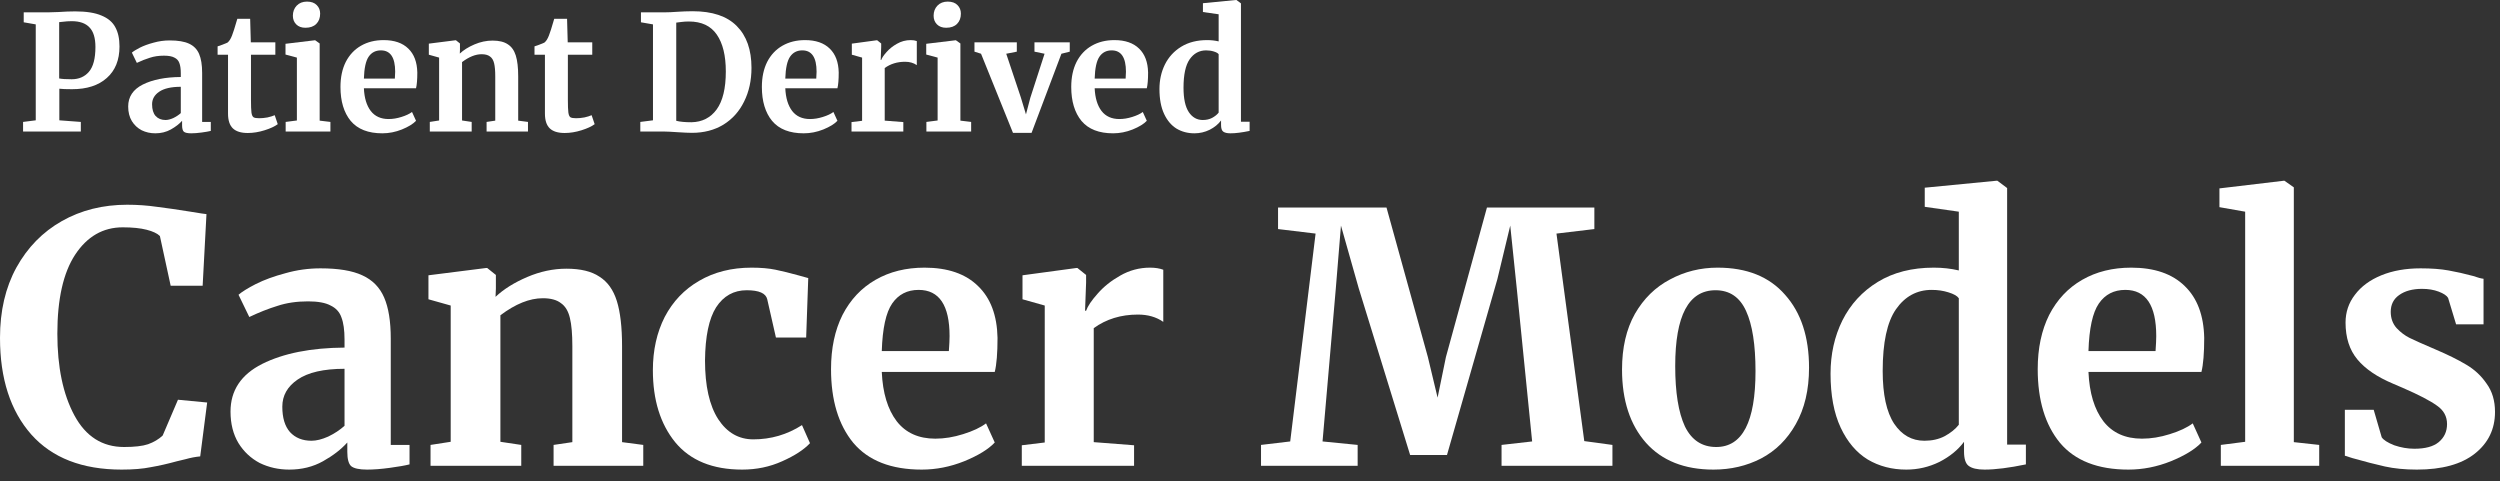 <svg width="187" height="36" viewBox="0 0 187 36" fill="none" xmlns="http://www.w3.org/2000/svg">
<rect x="0" y="0" width="187" height="36" fill="#333333" stroke="none"/>
<path d="M2.674 1.824L1.774 1.668L1.774 0.924L3.586 0.924C3.754 0.924 4.014 0.916 4.366 0.9C4.83 0.868 5.25 0.852 5.626 0.852C6.458 0.852 7.114 0.956 7.594 1.164C8.082 1.364 8.426 1.656 8.626 2.04C8.834 2.416 8.938 2.896 8.938 3.48C8.938 4.488 8.622 5.272 7.99 5.832C7.366 6.392 6.498 6.672 5.386 6.672C4.946 6.672 4.63 6.66 4.438 6.636L4.438 9L6.046 9.12L6.046 9.84L1.726 9.84L1.726 9.12L2.674 9L2.674 1.824ZM4.426 5.868C4.61 5.908 4.922 5.928 5.362 5.928C5.898 5.928 6.326 5.744 6.646 5.376C6.974 5 7.138 4.38 7.138 3.516C7.138 2.844 6.99 2.356 6.694 2.052C6.406 1.74 5.962 1.584 5.362 1.584C5.138 1.584 4.906 1.6 4.666 1.632C4.554 1.648 4.474 1.656 4.426 1.656L4.426 5.868Z" fill="white"/>
<path d="M9.588 7.968C9.588 7.24 9.952 6.692 10.68 6.324C11.416 5.956 12.364 5.768 13.524 5.76V5.484C13.524 5.156 13.488 4.9 13.416 4.716C13.352 4.532 13.228 4.396 13.044 4.308C12.868 4.212 12.608 4.164 12.264 4.164C11.872 4.164 11.52 4.216 11.208 4.32C10.896 4.416 10.572 4.544 10.236 4.704L9.864 3.936C9.984 3.832 10.184 3.708 10.464 3.564C10.752 3.42 11.092 3.296 11.484 3.192C11.876 3.08 12.28 3.024 12.696 3.024C13.312 3.024 13.792 3.104 14.136 3.264C14.488 3.424 14.74 3.68 14.892 4.032C15.044 4.384 15.12 4.856 15.12 5.448V9.12H15.768V9.792C15.608 9.832 15.38 9.872 15.084 9.912C14.788 9.952 14.528 9.972 14.304 9.972C14.032 9.972 13.848 9.932 13.752 9.852C13.664 9.772 13.62 9.608 13.62 9.36V9.036C13.404 9.276 13.124 9.492 12.78 9.684C12.436 9.876 12.048 9.972 11.616 9.972C11.248 9.972 10.908 9.896 10.596 9.744C10.292 9.584 10.048 9.356 9.864 9.06C9.68 8.756 9.588 8.392 9.588 7.968ZM12.384 8.976C12.552 8.976 12.744 8.928 12.96 8.832C13.176 8.728 13.364 8.604 13.524 8.46L13.524 6.492C12.804 6.492 12.264 6.616 11.904 6.864C11.552 7.104 11.376 7.416 11.376 7.8C11.376 8.184 11.464 8.476 11.64 8.676C11.824 8.876 12.072 8.976 12.384 8.976Z" fill="white"/>
<path d="M18.532 9.948C18.029 9.948 17.657 9.832 17.416 9.6C17.177 9.368 17.056 9 17.056 8.496V4.092H16.276V3.468C16.34 3.444 16.456 3.404 16.625 3.348C16.793 3.284 16.921 3.232 17.009 3.192C17.145 3.088 17.261 2.908 17.357 2.652C17.428 2.484 17.561 2.068 17.753 1.404L18.712 1.404L18.761 3.168L20.596 3.168V4.092L18.773 4.092L18.773 7.464C18.773 7.912 18.785 8.228 18.808 8.412C18.832 8.596 18.884 8.716 18.965 8.772C19.044 8.82 19.184 8.844 19.384 8.844C19.584 8.844 19.793 8.824 20.009 8.784C20.224 8.736 20.404 8.68 20.549 8.616L20.776 9.288C20.552 9.456 20.224 9.608 19.793 9.744C19.36 9.88 18.941 9.948 18.532 9.948Z" fill="white"/>
<path d="M22.843 2.076C22.555 2.076 22.327 1.992 22.159 1.824C21.991 1.656 21.907 1.44 21.907 1.176C21.907 0.872 22.003 0.62 22.195 0.42C22.387 0.22 22.643 0.12 22.963 0.12C23.283 0.12 23.527 0.208 23.695 0.384C23.863 0.552 23.947 0.764 23.947 1.02C23.947 1.34 23.851 1.596 23.659 1.788C23.467 1.98 23.199 2.076 22.855 2.076H22.843ZM22.207 4.308L21.355 4.08V3.276L23.551 3.012H23.575L23.911 3.252L23.911 9.024L24.715 9.12V9.84L21.367 9.84V9.12L22.207 9.012V4.308Z" fill="white"/>
<path d="M28.599 9.972C27.543 9.972 26.755 9.664 26.235 9.048C25.723 8.424 25.467 7.576 25.467 6.504C25.467 5.784 25.599 5.16 25.863 4.632C26.135 4.104 26.515 3.7 27.003 3.42C27.491 3.14 28.055 3 28.695 3C29.495 3 30.111 3.212 30.543 3.636C30.975 4.052 31.199 4.648 31.215 5.424C31.215 5.952 31.183 6.344 31.119 6.6L27.219 6.6C27.251 7.328 27.423 7.896 27.735 8.304C28.047 8.704 28.491 8.904 29.067 8.904C29.379 8.904 29.699 8.852 30.027 8.748C30.363 8.644 30.627 8.52 30.819 8.376L31.119 9.036C30.903 9.268 30.551 9.484 30.063 9.684C29.583 9.876 29.095 9.972 28.599 9.972ZM29.535 5.88C29.551 5.656 29.559 5.484 29.559 5.364C29.559 4.3 29.203 3.768 28.491 3.768C28.099 3.768 27.795 3.924 27.579 4.236C27.363 4.548 27.243 5.096 27.219 5.88L29.535 5.88Z" fill="white"/>
<path d="M32.845 4.308L32.077 4.092V3.264L34.069 3.012H34.105L34.405 3.252V3.72L34.393 4.008C34.673 3.744 35.037 3.516 35.485 3.324C35.933 3.132 36.385 3.036 36.841 3.036C37.329 3.036 37.709 3.128 37.981 3.312C38.261 3.488 38.461 3.768 38.581 4.152C38.701 4.536 38.761 5.056 38.761 5.712V9.024L39.493 9.12V9.84L36.397 9.84L36.397 9.12L37.045 9.024V5.712C37.045 5.296 37.017 4.972 36.961 4.74C36.905 4.5 36.801 4.328 36.649 4.224C36.505 4.112 36.297 4.056 36.025 4.056C35.569 4.056 35.081 4.252 34.561 4.644V9.012L35.281 9.12V9.84L32.149 9.84V9.12L32.845 9.012V4.308Z" fill="white"/>
<path d="M42.237 9.948C41.733 9.948 41.361 9.832 41.121 9.6C40.881 9.368 40.761 9 40.761 8.496V4.092L39.981 4.092V3.468C40.045 3.444 40.161 3.404 40.329 3.348C40.497 3.284 40.625 3.232 40.713 3.192C40.849 3.088 40.965 2.908 41.061 2.652C41.133 2.484 41.265 2.068 41.457 1.404L42.417 1.404L42.465 3.168L44.301 3.168V4.092L42.477 4.092V7.464C42.477 7.912 42.489 8.228 42.513 8.412C42.537 8.596 42.589 8.716 42.669 8.772C42.749 8.82 42.889 8.844 43.089 8.844C43.289 8.844 43.497 8.824 43.713 8.784C43.929 8.736 44.109 8.68 44.253 8.616L44.481 9.288C44.257 9.456 43.929 9.608 43.497 9.744C43.065 9.88 42.645 9.948 42.237 9.948Z" fill="white"/>
<path d="M48.843 1.824L47.943 1.668V0.924L49.695 0.924C49.959 0.924 50.315 0.908 50.763 0.876C50.867 0.868 51.023 0.86 51.231 0.852C51.447 0.844 51.639 0.84 51.807 0.84C53.279 0.84 54.379 1.208 55.107 1.944C55.843 2.68 56.211 3.724 56.211 5.076C56.211 6.02 56.027 6.86 55.659 7.596C55.299 8.332 54.783 8.908 54.111 9.324C53.439 9.732 52.655 9.936 51.759 9.936C51.527 9.936 51.163 9.92 50.667 9.888C50.203 9.856 49.887 9.84 49.719 9.84L47.895 9.84V9.12L48.843 9L48.843 1.824ZM50.583 9.036C50.855 9.108 51.235 9.144 51.723 9.144C52.523 9.128 53.151 8.808 53.607 8.184C54.063 7.552 54.291 6.608 54.291 5.352C54.291 4.16 54.067 3.24 53.619 2.592C53.171 1.936 52.475 1.608 51.531 1.608C51.331 1.608 51.139 1.62 50.955 1.644C50.779 1.668 50.655 1.684 50.583 1.692V9.036Z" fill="white"/>
<path d="M60.12 9.972C59.064 9.972 58.276 9.664 57.756 9.048C57.244 8.424 56.988 7.576 56.988 6.504C56.988 5.784 57.12 5.16 57.384 4.632C57.656 4.104 58.036 3.7 58.524 3.42C59.012 3.14 59.576 3 60.216 3C61.016 3 61.632 3.212 62.064 3.636C62.496 4.052 62.72 4.648 62.736 5.424C62.736 5.952 62.704 6.344 62.64 6.6L58.74 6.6C58.772 7.328 58.944 7.896 59.256 8.304C59.568 8.704 60.012 8.904 60.588 8.904C60.9 8.904 61.22 8.852 61.548 8.748C61.884 8.644 62.148 8.52 62.34 8.376L62.64 9.036C62.424 9.268 62.072 9.484 61.584 9.684C61.104 9.876 60.616 9.972 60.12 9.972ZM61.056 5.88C61.072 5.656 61.08 5.484 61.08 5.364C61.08 4.3 60.724 3.768 60.012 3.768C59.62 3.768 59.316 3.924 59.1 4.236C58.884 4.548 58.764 5.096 58.74 5.88L61.056 5.88Z" fill="white"/>
<path d="M63.693 9.132L64.485 9.036V4.308L63.717 4.092V3.264L65.577 3.012H65.613L65.913 3.252V3.516L65.877 4.488H65.913C65.969 4.328 66.101 4.132 66.309 3.9C66.517 3.66 66.777 3.452 67.089 3.276C67.409 3.092 67.753 3 68.121 3C68.297 3 68.449 3.024 68.577 3.072V4.872C68.337 4.704 68.045 4.62 67.701 4.62C67.117 4.62 66.609 4.776 66.177 5.088V9.024L67.569 9.132V9.84L63.693 9.84V9.132Z" fill="white"/>
<path d="M70.77 2.076C70.482 2.076 70.254 1.992 70.086 1.824C69.918 1.656 69.834 1.44 69.834 1.176C69.834 0.872 69.93 0.62 70.122 0.42C70.314 0.22 70.57 0.12 70.89 0.12C71.21 0.12 71.454 0.208 71.622 0.384C71.79 0.552 71.874 0.764 71.874 1.02C71.874 1.34 71.778 1.596 71.586 1.788C71.394 1.98 71.126 2.076 70.782 2.076H70.77ZM70.134 4.308L69.282 4.08V3.276L71.478 3.012H71.502L71.838 3.252V9.024L72.642 9.12V9.84L69.294 9.84V9.12L70.134 9.012V4.308Z" fill="white"/>
<path d="M72.89 3.168L76.058 3.168V3.864L75.266 4.02L76.358 7.284L76.742 8.556L77.066 7.32L78.134 4.02L77.378 3.864V3.168L80.018 3.168V3.864L79.394 4.02L77.162 9.936H75.77L73.382 4.02L72.89 3.864V3.168Z" fill="white"/>
<path d="M83.261 9.972C82.205 9.972 81.417 9.664 80.897 9.048C80.385 8.424 80.129 7.576 80.129 6.504C80.129 5.784 80.261 5.16 80.525 4.632C80.797 4.104 81.177 3.7 81.665 3.42C82.153 3.14 82.717 3 83.357 3C84.157 3 84.773 3.212 85.205 3.636C85.637 4.052 85.861 4.648 85.877 5.424C85.877 5.952 85.845 6.344 85.781 6.6L81.881 6.6C81.913 7.328 82.085 7.896 82.397 8.304C82.709 8.704 83.153 8.904 83.729 8.904C84.041 8.904 84.361 8.852 84.689 8.748C85.025 8.644 85.289 8.52 85.481 8.376L85.781 9.036C85.565 9.268 85.213 9.484 84.725 9.684C84.245 9.876 83.757 9.972 83.261 9.972ZM84.197 5.88C84.213 5.656 84.221 5.484 84.221 5.364C84.221 4.3 83.865 3.768 83.153 3.768C82.761 3.768 82.457 3.924 82.241 4.236C82.025 4.548 81.905 5.096 81.881 5.88L84.197 5.88Z" fill="white"/>
<path d="M89.343 9.972C88.847 9.972 88.403 9.856 88.011 9.624C87.619 9.384 87.307 9.016 87.075 8.52C86.843 8.024 86.727 7.404 86.727 6.66C86.727 5.988 86.863 5.376 87.135 4.824C87.415 4.264 87.823 3.82 88.359 3.492C88.895 3.164 89.539 3 90.291 3C90.595 3 90.883 3.032 91.155 3.096V1.068L89.979 0.9V0.24L92.451 0L92.487 6.29448e-09L92.823 0.252V9.108H93.471V9.792C92.895 9.912 92.419 9.972 92.043 9.972C91.787 9.972 91.603 9.928 91.491 9.84C91.387 9.76 91.335 9.596 91.335 9.348V9.012C91.127 9.292 90.843 9.524 90.483 9.708C90.123 9.884 89.743 9.972 89.343 9.972ZM89.967 8.976C90.231 8.976 90.463 8.924 90.663 8.82C90.871 8.708 91.035 8.576 91.155 8.424V4.056C91.099 3.976 90.979 3.908 90.795 3.852C90.619 3.796 90.427 3.768 90.219 3.768C89.707 3.768 89.295 3.992 88.983 4.44C88.679 4.88 88.527 5.588 88.527 6.564C88.527 7.38 88.659 7.988 88.923 8.388C89.187 8.78 89.535 8.976 89.967 8.976Z" fill="white"/>
<path d="M98.406 17.472L95.598 17.134V15.522L103.71 15.522L106.804 26.702L107.532 29.744L108.156 26.702L111.224 15.522L119.258 15.522V17.134L116.424 17.472L118.504 32.994L120.61 33.28V34.84H112.316V33.28L114.604 33.02L113.46 21.632L112.966 16.874L112.004 20.878L108.234 34.034L105.478 34.034L101.63 21.554L100.304 16.874L99.914 21.632L98.926 33.02L101.552 33.28V34.84H94.324V33.28L96.508 33.02L98.406 17.472Z" fill="white"/>
<path d="M121.328 27.638C121.328 26.009 121.648 24.622 122.29 23.478C122.948 22.334 123.824 21.476 124.916 20.904C126.008 20.315 127.195 20.02 128.478 20.02C130.662 20.02 132.343 20.696 133.522 22.048C134.718 23.383 135.316 25.203 135.316 27.508C135.316 29.155 134.986 30.559 134.328 31.72C133.686 32.864 132.82 33.722 131.728 34.294C130.653 34.849 129.466 35.126 128.166 35.126C125.999 35.126 124.318 34.459 123.122 33.124C121.926 31.772 121.328 29.943 121.328 27.638ZM128.374 33.436C130.332 33.436 131.312 31.547 131.312 27.768C131.312 25.792 131.078 24.293 130.61 23.27C130.142 22.23 129.379 21.71 128.322 21.71C126.311 21.71 125.306 23.599 125.306 27.378C125.306 29.354 125.548 30.862 126.034 31.902C126.536 32.925 127.316 33.436 128.374 33.436Z" fill="white"/>
<path d="M142.593 35.126C141.519 35.126 140.557 34.875 139.707 34.372C138.858 33.852 138.182 33.055 137.679 31.98C137.177 30.905 136.925 29.562 136.925 27.95C136.925 26.494 137.22 25.168 137.809 23.972C138.416 22.759 139.3 21.797 140.461 21.086C141.623 20.375 143.018 20.02 144.647 20.02C145.306 20.02 145.93 20.089 146.519 20.228V15.834L143.971 15.47V14.04L149.327 13.52H149.405L150.133 14.066V33.254H151.537V34.736C150.289 34.996 149.258 35.126 148.443 35.126C147.889 35.126 147.49 35.031 147.247 34.84C147.022 34.667 146.909 34.311 146.909 33.774V33.046C146.459 33.653 145.843 34.155 145.063 34.554C144.283 34.935 143.46 35.126 142.593 35.126ZM143.945 32.968C144.517 32.968 145.02 32.855 145.453 32.63C145.904 32.387 146.259 32.101 146.519 31.772V22.308C146.398 22.135 146.138 21.987 145.739 21.866C145.358 21.745 144.942 21.684 144.491 21.684C143.382 21.684 142.489 22.169 141.813 23.14C141.155 24.093 140.825 25.627 140.825 27.742C140.825 29.51 141.111 30.827 141.683 31.694C142.255 32.543 143.009 32.968 143.945 32.968Z" fill="white"/>
<path d="M159.207 35.126C156.919 35.126 155.211 34.459 154.085 33.124C152.975 31.772 152.421 29.935 152.421 27.612C152.421 26.052 152.707 24.7 153.279 23.556C153.868 22.412 154.691 21.537 155.749 20.93C156.806 20.323 158.028 20.02 159.415 20.02C161.148 20.02 162.483 20.479 163.419 21.398C164.355 22.299 164.84 23.591 164.875 25.272C164.875 26.416 164.805 27.265 164.667 27.82H156.217C156.286 29.397 156.659 30.628 157.335 31.512C158.011 32.379 158.973 32.812 160.221 32.812C160.897 32.812 161.59 32.699 162.301 32.474C163.029 32.249 163.601 31.98 164.017 31.668L164.667 33.098C164.199 33.601 163.436 34.069 162.379 34.502C161.339 34.918 160.281 35.126 159.207 35.126ZM161.235 26.26C161.269 25.775 161.287 25.402 161.287 25.142C161.287 22.837 160.515 21.684 158.973 21.684C158.123 21.684 157.465 22.022 156.997 22.698C156.529 23.374 156.269 24.561 156.217 26.26L161.235 26.26Z" fill="white"/>
<path d="M167.938 15.834L166.014 15.496V14.092L170.824 13.52H170.876L171.578 14.014V33.072L173.476 33.28V34.84L166.118 34.84V33.28L167.938 33.046V15.834Z" fill="white"/>
<path d="M178.151 32.708C178.29 32.916 178.602 33.115 179.087 33.306C179.59 33.479 180.093 33.566 180.595 33.566C181.41 33.566 182.017 33.401 182.415 33.072C182.831 32.725 183.039 32.275 183.039 31.72C183.039 31.148 182.788 30.689 182.285 30.342C181.783 29.978 180.933 29.536 179.737 29.016L179.009 28.704C177.813 28.201 176.921 27.595 176.331 26.884C175.742 26.173 175.447 25.255 175.447 24.128C175.447 23.348 175.681 22.655 176.149 22.048C176.617 21.424 177.276 20.939 178.125 20.592C178.975 20.245 179.954 20.072 181.063 20.072C181.878 20.072 182.571 20.124 183.143 20.228C183.733 20.332 184.348 20.471 184.989 20.644C185.336 20.765 185.596 20.835 185.769 20.852V24.258L183.715 24.258L183.117 22.282C183.013 22.109 182.779 21.953 182.415 21.814C182.051 21.675 181.635 21.606 181.167 21.606C180.457 21.606 179.885 21.762 179.451 22.074C179.035 22.369 178.827 22.785 178.827 23.322C178.827 23.807 178.975 24.215 179.269 24.544C179.564 24.856 179.885 25.099 180.231 25.272C180.578 25.445 181.219 25.731 182.155 26.13C183.091 26.529 183.863 26.91 184.469 27.274C185.093 27.638 185.605 28.115 186.003 28.704C186.419 29.276 186.627 29.978 186.627 30.81C186.627 32.093 186.125 33.133 185.119 33.93C184.114 34.727 182.667 35.126 180.777 35.126C179.893 35.126 179.096 35.048 178.385 34.892C177.692 34.736 176.886 34.528 175.967 34.268L175.395 34.086V30.654H177.553L178.151 32.708Z" fill="white"/>
<path d="M9.1 35.126C6.153 35.126 3.9 34.251 2.34 32.5C0.78 30.732 -5.33395e-07 28.323 0 25.272C3.51557e-07 23.261 0.407 21.511 1.222 20.02C2.054 18.512 3.189 17.351 4.628 16.536C6.067 15.721 7.696 15.314 9.516 15.314C10.279 15.314 11.015 15.366 11.726 15.47C12.437 15.557 13.277 15.678 14.248 15.834C14.976 15.955 15.375 16.016 15.444 16.016L15.158 21.372H12.766L11.96 17.654C11.769 17.463 11.44 17.307 10.972 17.186C10.504 17.065 9.906 17.004 9.178 17.004C7.705 17.004 6.517 17.689 5.616 19.058C4.732 20.41 4.29 22.377 4.29 24.96C4.29 27.456 4.715 29.493 5.564 31.07C6.413 32.647 7.653 33.436 9.282 33.436C10.062 33.436 10.66 33.367 11.076 33.228C11.509 33.072 11.873 32.855 12.168 32.578L13.312 29.9L15.496 30.108L14.976 34.138C14.612 34.173 14.248 34.242 13.884 34.346C13.537 34.433 13.321 34.485 13.234 34.502C12.541 34.693 11.891 34.84 11.284 34.944C10.695 35.065 9.967 35.126 9.1 35.126Z" fill="white"/>
<path d="M17.243 30.784C17.243 29.207 18.032 28.019 19.609 27.222C21.204 26.425 23.258 26.017 25.771 26V25.402C25.771 24.691 25.693 24.137 25.537 23.738C25.399 23.339 25.13 23.045 24.731 22.854C24.35 22.646 23.787 22.542 23.041 22.542C22.192 22.542 21.429 22.655 20.753 22.88C20.077 23.088 19.375 23.365 18.647 23.712L17.841 22.048C18.101 21.823 18.535 21.554 19.141 21.242C19.765 20.93 20.502 20.661 21.351 20.436C22.201 20.193 23.076 20.072 23.977 20.072C25.312 20.072 26.352 20.245 27.097 20.592C27.86 20.939 28.406 21.493 28.735 22.256C29.065 23.019 29.229 24.041 29.229 25.324L29.229 33.28H30.633V34.736C30.287 34.823 29.793 34.909 29.151 34.996C28.51 35.083 27.947 35.126 27.461 35.126C26.872 35.126 26.473 35.039 26.265 34.866C26.075 34.693 25.979 34.337 25.979 33.8V33.098C25.511 33.618 24.905 34.086 24.159 34.502C23.414 34.918 22.573 35.126 21.637 35.126C20.84 35.126 20.103 34.961 19.427 34.632C18.769 34.285 18.24 33.791 17.841 33.15C17.443 32.491 17.243 31.703 17.243 30.784ZM23.301 32.968C23.665 32.968 24.081 32.864 24.549 32.656C25.017 32.431 25.425 32.162 25.771 31.85L25.771 27.586C24.211 27.586 23.041 27.855 22.261 28.392C21.499 28.912 21.117 29.588 21.117 30.42C21.117 31.252 21.308 31.885 21.689 32.318C22.088 32.751 22.625 32.968 23.301 32.968Z" fill="white"/>
<path d="M33.712 22.854L32.048 22.386V20.592L36.364 20.046H36.442L37.092 20.566L37.092 21.58L37.066 22.204C37.672 21.632 38.461 21.138 39.432 20.722C40.403 20.306 41.382 20.098 42.37 20.098C43.427 20.098 44.251 20.297 44.84 20.696C45.447 21.077 45.88 21.684 46.14 22.516C46.4 23.348 46.53 24.475 46.53 25.896L46.53 33.072L48.116 33.28V34.84H41.408L41.408 33.28L42.812 33.072V25.896C42.812 24.995 42.751 24.293 42.63 23.79C42.508 23.27 42.283 22.897 41.954 22.672C41.642 22.429 41.191 22.308 40.602 22.308C39.614 22.308 38.556 22.733 37.43 23.582V33.046L38.99 33.28V34.84L32.204 34.84V33.28L33.712 33.046L33.712 22.854Z" fill="white"/>
<path d="M48.835 27.69C48.835 26.199 49.13 24.873 49.719 23.712C50.326 22.551 51.184 21.649 52.293 21.008C53.42 20.349 54.728 20.02 56.219 20.02C56.912 20.02 57.51 20.072 58.013 20.176C58.516 20.28 59.079 20.419 59.703 20.592L60.457 20.8L60.301 25.246H58.039L57.389 22.386C57.285 21.935 56.774 21.71 55.855 21.71C54.884 21.71 54.122 22.135 53.567 22.984C53.03 23.833 52.752 25.159 52.735 26.962C52.735 28.869 53.064 30.333 53.723 31.356C54.382 32.361 55.257 32.864 56.349 32.864C57.666 32.864 58.88 32.509 59.989 31.798L60.587 33.15C60.136 33.635 59.443 34.086 58.507 34.502C57.588 34.918 56.592 35.126 55.517 35.126C53.298 35.126 51.626 34.441 50.499 33.072C49.39 31.703 48.835 29.909 48.835 27.69Z" fill="white"/>
<path d="M68.948 35.126C66.659 35.126 64.952 34.459 63.825 33.124C62.716 31.772 62.161 29.935 62.161 27.612C62.161 26.052 62.447 24.7 63.02 23.556C63.609 22.412 64.432 21.537 65.49 20.93C66.547 20.323 67.769 20.02 69.156 20.02C70.889 20.02 72.224 20.479 73.159 21.398C74.096 22.299 74.581 23.591 74.615 25.272C74.615 26.416 74.546 27.265 74.407 27.82L65.957 27.82C66.027 29.397 66.4 30.628 67.076 31.512C67.751 32.379 68.713 32.812 69.962 32.812C70.638 32.812 71.331 32.699 72.041 32.474C72.769 32.249 73.341 31.98 73.757 31.668L74.407 33.098C73.939 33.601 73.177 34.069 72.12 34.502C71.079 34.918 70.022 35.126 68.948 35.126ZM70.975 26.26C71.01 25.775 71.028 25.402 71.028 25.142C71.028 22.837 70.256 21.684 68.713 21.684C67.864 21.684 67.206 22.022 66.737 22.698C66.269 23.374 66.01 24.561 65.957 26.26H70.975Z" fill="white"/>
<path d="M76.43 33.306L78.146 33.098L78.147 22.854L76.483 22.386V20.592L80.513 20.046H80.591L81.24 20.566V21.138L81.162 23.244H81.24C81.362 22.897 81.648 22.473 82.098 21.97C82.549 21.45 83.112 20.999 83.788 20.618C84.482 20.219 85.227 20.02 86.025 20.02C86.406 20.02 86.735 20.072 87.013 20.176V24.076C86.493 23.712 85.86 23.53 85.114 23.53C83.849 23.53 82.748 23.868 81.812 24.544V33.072L84.829 33.306L84.828 34.84L76.43 34.84V33.306Z" fill="white"/>
</svg>
